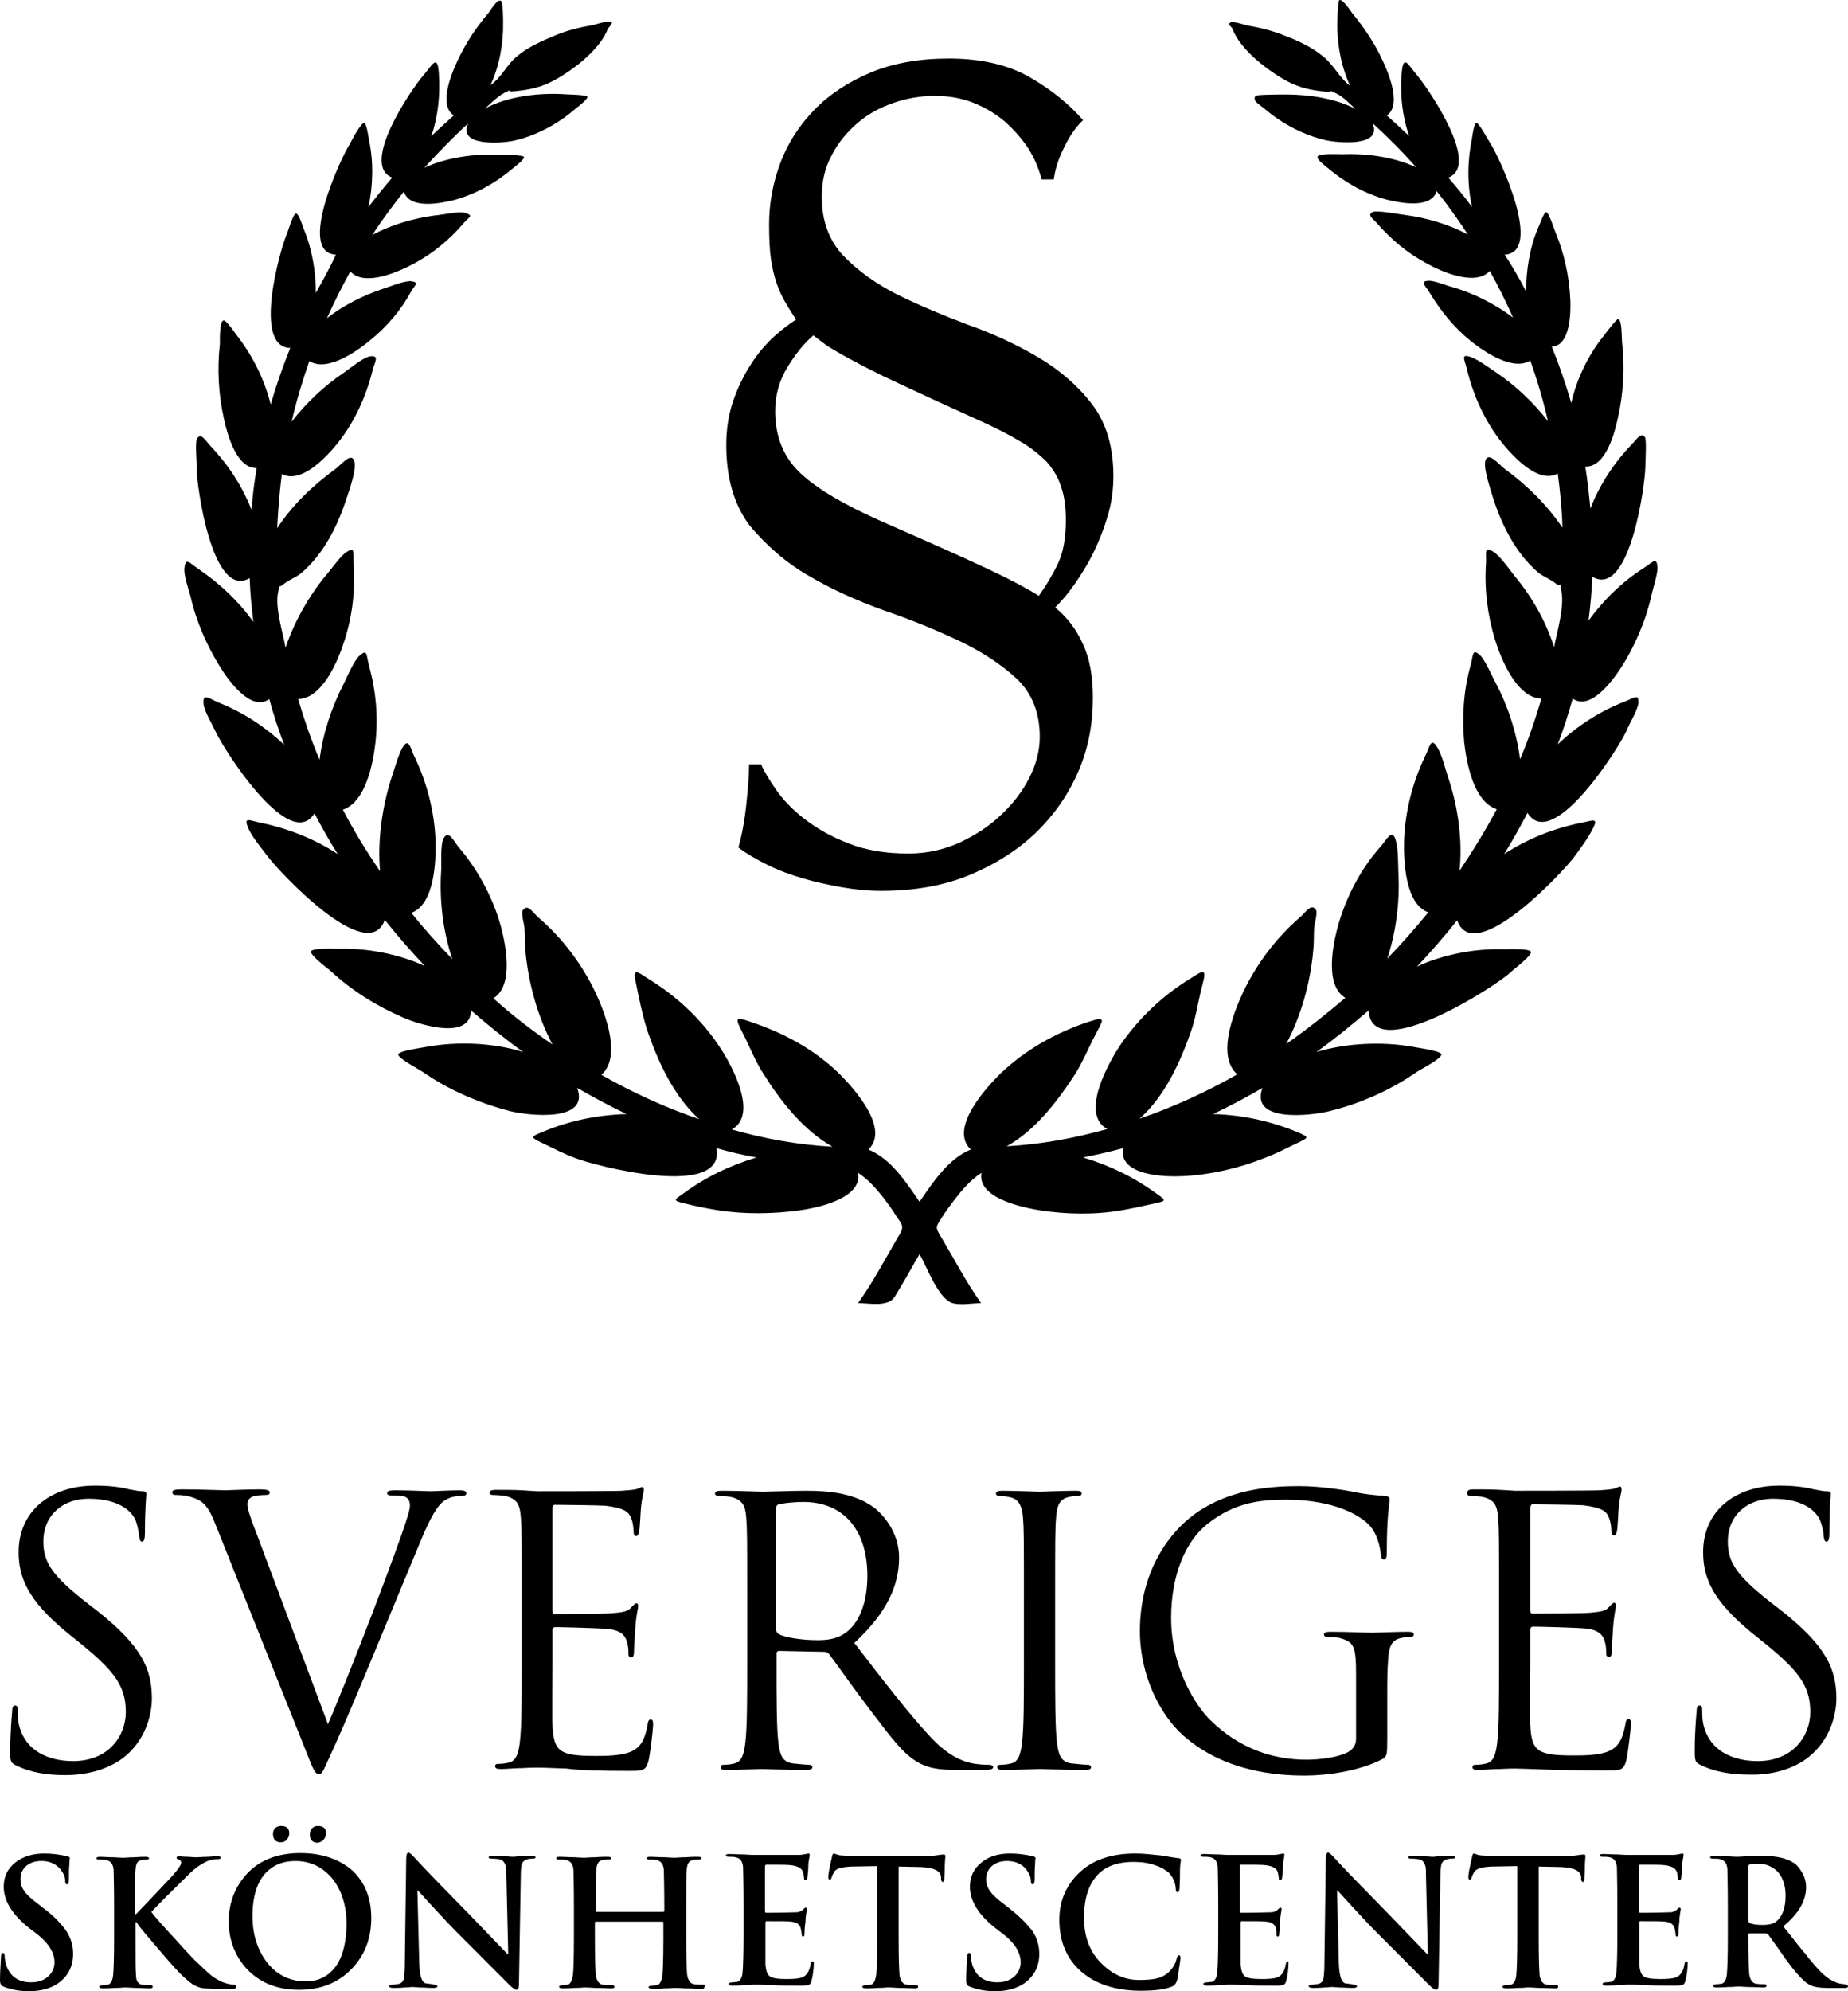 <svg width="65" height="70" viewBox="0 0 65 70" fill="none" xmlns="http://www.w3.org/2000/svg">
<path d="M28.445 20.241C29.248 20.717 30.133 21.111 31.083 21.456C32.05 21.784 32.918 22.145 33.721 22.522C34.524 22.9 35.196 23.343 35.753 23.852C36.294 24.36 36.572 25.05 36.572 25.903C36.572 26.395 36.441 26.888 36.195 27.364C35.95 27.84 35.622 28.266 35.196 28.66C34.786 29.054 34.295 29.366 33.737 29.628C33.18 29.875 32.591 30.006 31.952 30.006C31.149 30.006 30.444 29.891 29.838 29.645C29.232 29.415 28.724 29.12 28.298 28.791C27.872 28.463 27.527 28.102 27.282 27.741C27.036 27.38 26.856 27.085 26.774 26.871H26.348C26.348 27.2 26.315 27.675 26.25 28.283C26.184 28.89 26.086 29.399 25.971 29.793C26.25 30.006 26.594 30.203 26.987 30.4C27.38 30.597 27.79 30.744 28.232 30.876C28.674 31.007 29.133 31.105 29.592 31.188C30.067 31.27 30.526 31.319 30.985 31.319C32.197 31.319 33.262 31.122 34.18 30.728C35.097 30.334 35.884 29.825 36.523 29.185C37.162 28.545 37.637 27.823 37.965 27.035C38.293 26.248 38.44 25.411 38.44 24.524C38.44 23.77 38.325 23.13 38.08 22.621C37.85 22.112 37.523 21.685 37.113 21.357C37.326 21.144 37.555 20.881 37.785 20.553C38.014 20.225 38.243 19.864 38.44 19.47C38.637 19.06 38.817 18.633 38.948 18.173C39.096 17.714 39.161 17.238 39.161 16.729C39.161 15.679 38.899 14.842 38.391 14.185C37.883 13.529 37.244 12.988 36.49 12.544C35.736 12.101 34.917 11.724 34.032 11.412C33.164 11.084 32.345 10.739 31.575 10.362C30.821 9.984 30.182 9.525 29.674 9C29.166 8.474 28.904 7.769 28.904 6.915C28.904 6.374 29.019 5.881 29.264 5.438C29.494 4.995 29.805 4.634 30.166 4.322C30.526 4.011 30.952 3.781 31.427 3.617C31.902 3.453 32.378 3.371 32.886 3.371C33.377 3.371 33.836 3.453 34.245 3.617C34.655 3.781 35.032 4.011 35.343 4.273C35.655 4.552 35.933 4.864 36.163 5.209C36.392 5.57 36.539 5.931 36.638 6.308H37.064C37.113 5.947 37.228 5.57 37.441 5.159C37.637 4.749 37.867 4.437 38.096 4.224C37.621 3.682 37.015 3.174 36.245 2.73C35.491 2.287 34.524 2.058 33.377 2.058C32.328 2.058 31.411 2.222 30.624 2.55C29.838 2.878 29.166 3.321 28.642 3.863C28.117 4.404 27.708 5.028 27.446 5.734C27.183 6.439 27.052 7.145 27.052 7.884C27.052 8.376 27.069 8.786 27.118 9.114C27.167 9.443 27.233 9.705 27.314 9.951C27.396 10.181 27.495 10.411 27.61 10.608C27.724 10.805 27.855 11.018 28.003 11.232C27.773 11.379 27.511 11.576 27.216 11.839C26.938 12.101 26.659 12.413 26.413 12.807C26.168 13.184 25.955 13.611 25.791 14.087C25.627 14.563 25.545 15.088 25.545 15.646C25.545 16.811 25.823 17.747 26.364 18.469C26.954 19.174 27.642 19.782 28.445 20.241ZM27.708 12.889C28.003 12.413 28.298 12.052 28.609 11.79C28.756 11.904 28.904 12.019 29.084 12.15C29.264 12.265 29.543 12.43 29.936 12.643C30.329 12.856 30.87 13.135 31.575 13.463C32.279 13.792 33.197 14.218 34.36 14.743C34.95 15.006 35.442 15.252 35.851 15.498C36.261 15.728 36.572 15.991 36.818 16.237C37.047 16.5 37.228 16.795 37.326 17.123C37.441 17.451 37.49 17.845 37.49 18.288C37.49 18.928 37.392 19.453 37.195 19.847C36.998 20.258 36.769 20.619 36.539 20.947C36.179 20.717 35.605 20.405 34.803 20.028C34 19.65 32.754 19.092 31.067 18.354C29.723 17.763 28.74 17.189 28.15 16.631C27.56 16.073 27.265 15.351 27.265 14.448C27.265 13.89 27.413 13.365 27.708 12.889Z" fill="black"/>
<path d="M1.524 67.078L1.36 66.947C1.114 66.766 0.934 66.602 0.852 66.471C0.754 66.34 0.721 66.209 0.721 66.061C0.721 65.88 0.786 65.716 0.918 65.601C1.049 65.486 1.229 65.421 1.458 65.421C1.737 65.421 1.966 65.519 2.13 65.716C2.228 65.847 2.294 65.979 2.294 66.126C2.294 66.209 2.31 66.241 2.359 66.241C2.409 66.241 2.425 66.176 2.425 66.061C2.425 65.864 2.425 65.7 2.441 65.536C2.441 65.388 2.458 65.306 2.458 65.322C2.458 65.29 2.425 65.273 2.376 65.257C2.097 65.191 1.819 65.158 1.557 65.158C1.131 65.158 0.786 65.273 0.524 65.486C0.262 65.7 0.131 65.979 0.131 66.323C0.131 66.816 0.426 67.308 1.032 67.784L1.311 67.997C1.704 68.309 1.917 68.637 1.917 68.982C1.917 69.162 1.852 69.327 1.72 69.458C1.573 69.606 1.36 69.688 1.098 69.688C0.639 69.688 0.344 69.474 0.213 69.064C0.18 68.949 0.164 68.834 0.164 68.752C0.164 68.687 0.147 68.654 0.098 68.654C0.066 68.654 0.033 68.703 0.033 68.818C0.016 69.13 0 69.409 0 69.622C0 69.721 0.033 69.803 0.115 69.835C0.36 69.934 0.655 69.999 1.016 69.999C1.409 69.999 1.737 69.918 1.999 69.753C2.376 69.507 2.572 69.146 2.572 68.687C2.572 68.391 2.491 68.129 2.343 67.899C2.146 67.62 1.901 67.357 1.524 67.078Z" fill="black"/>
<path d="M8.224 69.771C8.126 69.771 7.995 69.738 7.847 69.689C7.7 69.623 7.536 69.541 7.389 69.41C7.307 69.344 7.176 69.213 6.979 69.032C6.848 68.918 6.569 68.622 6.143 68.146C5.701 67.67 5.422 67.358 5.324 67.211C5.603 66.915 6.045 66.472 6.651 65.881C6.881 65.652 7.11 65.504 7.307 65.422C7.421 65.373 7.536 65.356 7.667 65.356C7.733 65.356 7.765 65.34 7.765 65.307C7.765 65.274 7.733 65.258 7.667 65.258C7.602 65.258 7.487 65.258 7.307 65.274C7.126 65.274 7.012 65.291 6.946 65.291C6.897 65.291 6.782 65.291 6.619 65.274C6.455 65.274 6.356 65.258 6.307 65.258C6.242 65.258 6.209 65.274 6.209 65.307C6.209 65.34 6.242 65.356 6.291 65.373C6.34 65.389 6.373 65.422 6.373 65.488C6.373 65.553 6.274 65.701 6.061 65.947C5.57 66.472 5.144 66.915 4.783 67.293H4.751V67.03C4.751 66.292 4.751 65.865 4.767 65.717C4.783 65.57 4.8 65.488 4.865 65.438C4.914 65.389 5.029 65.373 5.16 65.373C5.209 65.373 5.242 65.356 5.242 65.323C5.242 65.291 5.193 65.274 5.111 65.274C5.046 65.274 4.914 65.274 4.718 65.291C4.538 65.291 4.407 65.307 4.374 65.307C4.341 65.307 4.226 65.307 4.013 65.291C3.8 65.291 3.636 65.274 3.522 65.274C3.44 65.274 3.391 65.291 3.391 65.323C3.391 65.356 3.423 65.373 3.489 65.373C3.587 65.373 3.669 65.373 3.735 65.389C3.899 65.422 3.98 65.537 3.997 65.734C3.997 65.865 4.013 66.308 4.013 67.03V68.113C4.013 68.819 3.997 69.262 3.98 69.426C3.964 69.623 3.899 69.738 3.8 69.771C3.735 69.771 3.686 69.787 3.62 69.787C3.538 69.787 3.489 69.82 3.489 69.837C3.489 69.869 3.522 69.902 3.604 69.902C3.686 69.902 3.833 69.902 4.03 69.886C4.226 69.886 4.341 69.869 4.374 69.869C4.407 69.869 4.538 69.869 4.751 69.886C4.964 69.886 5.127 69.902 5.259 69.902C5.34 69.902 5.373 69.886 5.373 69.837C5.373 69.804 5.34 69.787 5.291 69.787C5.193 69.787 5.095 69.787 4.996 69.771C4.865 69.754 4.783 69.64 4.783 69.443C4.767 69.262 4.767 68.835 4.767 68.13V67.572H4.8L4.865 67.67C4.947 67.785 5.193 68.081 5.619 68.573C6.061 69.098 6.356 69.41 6.471 69.508C6.619 69.64 6.733 69.738 6.832 69.787C6.946 69.853 7.077 69.902 7.241 69.902C7.323 69.902 7.471 69.919 7.667 69.919H8.159C8.257 69.919 8.306 69.902 8.306 69.853C8.306 69.787 8.273 69.771 8.224 69.771Z" fill="black"/>
<path d="M10.093 64.666C10.142 64.601 10.175 64.535 10.175 64.453C10.175 64.272 10.077 64.19 9.88 64.19C9.798 64.19 9.716 64.223 9.667 64.272C9.618 64.338 9.602 64.404 9.602 64.469C9.602 64.666 9.7 64.765 9.88 64.765C9.962 64.765 10.044 64.732 10.093 64.666Z" fill="black"/>
<path d="M11.388 64.666C11.437 64.601 11.47 64.535 11.47 64.453C11.47 64.272 11.372 64.19 11.175 64.19C11.093 64.19 11.011 64.223 10.962 64.289C10.913 64.355 10.896 64.42 10.896 64.486C10.896 64.683 10.995 64.781 11.175 64.781C11.257 64.765 11.339 64.732 11.388 64.666Z" fill="black"/>
<path d="M10.568 65.143C9.733 65.143 9.077 65.405 8.618 65.947C8.242 66.39 8.045 66.931 8.045 67.539C8.045 68.162 8.242 68.704 8.618 69.147C9.077 69.672 9.7 69.951 10.519 69.951C11.289 69.951 11.896 69.705 12.371 69.213C12.829 68.737 13.059 68.146 13.059 67.424C13.059 66.718 12.829 66.16 12.387 65.75C11.928 65.356 11.322 65.143 10.568 65.143ZM11.633 69.327C11.404 69.541 11.109 69.656 10.765 69.656C10.191 69.656 9.733 69.426 9.389 68.983C9.061 68.556 8.881 68.014 8.881 67.358C8.881 66.669 9.044 66.144 9.372 65.815C9.634 65.553 9.962 65.422 10.388 65.422C10.896 65.422 11.322 65.618 11.666 66.012C12.01 66.423 12.19 66.981 12.19 67.653C12.174 68.441 11.994 68.999 11.633 69.327Z" fill="black"/>
<path d="M18.695 65.241C18.581 65.241 18.45 65.241 18.302 65.257C18.171 65.257 18.089 65.274 18.089 65.274C18.056 65.274 17.958 65.274 17.794 65.257C17.631 65.257 17.483 65.241 17.352 65.241C17.254 65.241 17.188 65.257 17.188 65.29C17.188 65.323 17.221 65.339 17.286 65.339C17.434 65.339 17.549 65.356 17.614 65.372C17.696 65.405 17.762 65.487 17.794 65.618C17.811 65.668 17.811 65.782 17.811 65.93L17.876 68.687H17.843C17.368 68.195 16.91 67.719 16.5 67.292C15.566 66.34 14.927 65.684 14.599 65.323C14.485 65.192 14.403 65.126 14.37 65.126C14.321 65.126 14.288 65.192 14.288 65.339L14.239 68.983C14.239 69.262 14.222 69.459 14.206 69.541C14.19 69.656 14.124 69.705 14.059 69.737C13.993 69.754 13.911 69.754 13.845 69.77C13.747 69.77 13.682 69.803 13.682 69.82C13.682 69.852 13.731 69.885 13.813 69.885C13.944 69.885 14.075 69.885 14.239 69.869C14.403 69.869 14.468 69.852 14.468 69.852C14.485 69.852 14.583 69.852 14.747 69.869C14.911 69.869 15.074 69.885 15.238 69.885C15.337 69.885 15.386 69.869 15.386 69.82C15.386 69.803 15.32 69.77 15.206 69.754C15.058 69.737 14.976 69.721 14.96 69.721C14.829 69.672 14.763 69.442 14.747 69.032L14.681 66.455H14.697C14.861 66.636 15.042 66.833 15.222 67.03C15.566 67.407 15.877 67.735 16.156 68.014C16.975 68.835 17.565 69.426 17.958 69.82C18.056 69.902 18.122 69.951 18.171 69.951C18.22 69.951 18.253 69.885 18.253 69.754L18.319 65.881C18.319 65.733 18.335 65.618 18.351 65.536C18.401 65.405 18.515 65.339 18.728 65.339C18.794 65.339 18.843 65.323 18.843 65.29C18.827 65.257 18.777 65.241 18.695 65.241Z" fill="black"/>
<path d="M24.726 69.77C24.644 69.77 24.529 69.77 24.415 69.754C24.283 69.737 24.201 69.622 24.169 69.425C24.152 69.245 24.136 68.802 24.136 68.113V67.029C24.136 66.291 24.136 65.864 24.152 65.733C24.169 65.52 24.234 65.405 24.382 65.388C24.447 65.372 24.513 65.372 24.562 65.372C24.628 65.372 24.677 65.356 24.677 65.323C24.677 65.29 24.628 65.273 24.546 65.273C24.464 65.273 24.316 65.273 24.12 65.29C23.923 65.29 23.808 65.306 23.759 65.306C23.726 65.306 23.595 65.306 23.382 65.29C23.169 65.29 23.005 65.273 22.874 65.273C22.792 65.273 22.743 65.29 22.743 65.323C22.743 65.356 22.776 65.372 22.841 65.372C22.94 65.372 23.022 65.372 23.087 65.388C23.251 65.421 23.333 65.536 23.349 65.733C23.349 65.864 23.366 66.307 23.366 67.029V67.161C23.366 67.194 23.349 67.21 23.333 67.21H20.99C20.974 67.21 20.957 67.194 20.957 67.161V67.029C20.957 66.291 20.957 65.864 20.974 65.733C20.99 65.52 21.055 65.405 21.203 65.388C21.268 65.372 21.334 65.372 21.383 65.372C21.449 65.372 21.498 65.356 21.498 65.323C21.498 65.29 21.449 65.273 21.367 65.273C21.285 65.273 21.137 65.273 20.941 65.29C20.744 65.29 20.63 65.306 20.58 65.306C20.548 65.306 20.416 65.306 20.203 65.29C19.991 65.29 19.827 65.273 19.695 65.273C19.614 65.273 19.564 65.29 19.564 65.323C19.564 65.356 19.597 65.372 19.663 65.372C19.761 65.372 19.843 65.372 19.909 65.388C20.072 65.421 20.154 65.536 20.171 65.733C20.171 65.864 20.187 66.307 20.187 67.029V68.113C20.187 68.818 20.171 69.261 20.154 69.425C20.122 69.622 20.072 69.737 19.974 69.77C19.909 69.77 19.859 69.787 19.794 69.787C19.712 69.787 19.663 69.819 19.663 69.836C19.663 69.869 19.695 69.901 19.777 69.901C19.859 69.901 20.007 69.901 20.203 69.885C20.4 69.885 20.515 69.869 20.548 69.869C20.58 69.869 20.711 69.869 20.941 69.885C21.17 69.885 21.35 69.901 21.498 69.901C21.58 69.901 21.613 69.885 21.613 69.836C21.613 69.803 21.58 69.787 21.514 69.787C21.432 69.787 21.318 69.787 21.203 69.77C21.072 69.754 20.99 69.639 20.957 69.442C20.941 69.261 20.924 68.818 20.924 68.129V67.587C20.924 67.571 20.941 67.555 20.957 67.555H23.3C23.333 67.555 23.333 67.571 23.333 67.587V68.129C23.333 68.835 23.317 69.278 23.3 69.442C23.267 69.639 23.218 69.754 23.12 69.787C23.055 69.787 23.005 69.803 22.94 69.803C22.858 69.803 22.809 69.836 22.809 69.852C22.809 69.885 22.858 69.918 22.94 69.918C23.022 69.918 23.169 69.918 23.366 69.901C23.562 69.901 23.677 69.885 23.71 69.885C23.743 69.885 23.874 69.885 24.103 69.901C24.333 69.901 24.513 69.918 24.66 69.918C24.742 69.918 24.775 69.901 24.775 69.852C24.824 69.787 24.791 69.77 24.726 69.77Z" fill="black"/>
<path d="M28.577 68.949C28.544 68.949 28.528 68.982 28.511 69.048C28.479 69.277 28.38 69.442 28.233 69.507C28.118 69.556 27.938 69.573 27.659 69.573C27.348 69.573 27.151 69.54 27.07 69.474C26.988 69.409 26.938 69.277 26.922 69.048V67.603C26.922 67.554 26.938 67.538 26.955 67.538C27.43 67.538 27.709 67.538 27.823 67.554C28.02 67.571 28.135 67.653 28.167 67.8C28.184 67.899 28.2 67.965 28.2 68.014C28.2 68.063 28.216 68.079 28.249 68.079C28.282 68.079 28.298 68.047 28.298 67.965C28.298 67.932 28.298 67.784 28.331 67.554C28.331 67.439 28.348 67.325 28.364 67.226C28.38 67.144 28.38 67.111 28.38 67.111C28.38 67.078 28.364 67.062 28.331 67.062C28.315 67.062 28.282 67.095 28.233 67.144C28.2 67.177 28.151 67.193 28.102 67.21C28.069 67.226 28.003 67.226 27.938 67.226C27.84 67.226 27.512 67.242 26.955 67.242C26.922 67.242 26.906 67.226 26.906 67.177V65.618C26.906 65.585 26.922 65.552 26.955 65.552C27.397 65.552 27.692 65.552 27.823 65.569C28.053 65.601 28.184 65.667 28.233 65.782C28.249 65.815 28.249 65.847 28.266 65.897C28.266 65.946 28.282 65.979 28.282 66.028C28.282 66.077 28.298 66.094 28.331 66.094C28.364 66.094 28.38 66.077 28.397 66.028C28.413 65.864 28.43 65.733 28.43 65.618C28.43 65.503 28.446 65.404 28.462 65.322C28.479 65.257 28.479 65.224 28.479 65.207C28.479 65.175 28.462 65.158 28.446 65.158C28.446 65.158 28.413 65.158 28.348 65.175C28.282 65.191 28.184 65.207 28.085 65.207C28.036 65.207 27.528 65.207 26.545 65.207C26.496 65.207 26.365 65.207 26.168 65.191C25.955 65.191 25.791 65.175 25.66 65.175C25.578 65.175 25.529 65.191 25.529 65.224C25.529 65.257 25.562 65.273 25.628 65.273C25.726 65.273 25.808 65.273 25.873 65.29C26.037 65.322 26.119 65.437 26.136 65.634C26.136 65.765 26.152 66.209 26.152 66.931V68.014C26.152 68.719 26.136 69.162 26.119 69.327C26.103 69.524 26.037 69.638 25.939 69.671C25.873 69.671 25.824 69.688 25.759 69.688C25.677 69.688 25.628 69.721 25.628 69.737C25.628 69.77 25.66 69.803 25.742 69.803C25.824 69.803 25.972 69.803 26.168 69.786C26.365 69.786 26.48 69.77 26.512 69.77C26.578 69.77 26.791 69.77 27.151 69.786C27.495 69.803 27.856 69.803 28.216 69.803C28.348 69.803 28.43 69.786 28.462 69.77C28.495 69.753 28.528 69.704 28.544 69.638C28.593 69.442 28.626 69.212 28.626 68.949C28.626 68.982 28.61 68.949 28.577 68.949Z" fill="black"/>
<path d="M33.213 65.191C33.147 65.191 33.049 65.207 32.918 65.224C32.787 65.24 32.688 65.257 32.623 65.257H30.198C30.018 65.257 29.805 65.24 29.592 65.224C29.542 65.224 29.477 65.207 29.428 65.191C29.379 65.175 29.346 65.158 29.329 65.158C29.297 65.158 29.28 65.191 29.264 65.273C29.182 65.634 29.133 65.864 29.133 65.979C29.133 66.044 29.149 66.077 29.182 66.077C29.215 66.077 29.231 66.061 29.247 66.012C29.264 65.946 29.297 65.88 29.346 65.798C29.411 65.683 29.624 65.634 29.936 65.618L30.853 65.601V68.112C30.853 68.802 30.837 69.245 30.82 69.425C30.788 69.622 30.739 69.737 30.64 69.77C30.575 69.77 30.526 69.786 30.46 69.786C30.378 69.786 30.329 69.819 30.329 69.835C30.329 69.868 30.362 69.901 30.444 69.901C30.526 69.901 30.673 69.901 30.87 69.885C31.066 69.885 31.181 69.868 31.214 69.868C31.247 69.868 31.378 69.868 31.607 69.885C31.836 69.885 32.017 69.901 32.181 69.901C32.262 69.901 32.295 69.885 32.295 69.835C32.295 69.803 32.262 69.786 32.197 69.786C32.115 69.786 32 69.786 31.886 69.77C31.755 69.753 31.672 69.638 31.64 69.442C31.623 69.261 31.607 68.818 31.607 68.129V65.618L32.377 65.634C32.836 65.65 33.082 65.765 33.098 65.979V66.044C33.098 66.126 33.131 66.159 33.164 66.159C33.196 66.159 33.213 66.126 33.213 66.061C33.213 65.995 33.229 65.88 33.229 65.683C33.229 65.503 33.245 65.388 33.245 65.339C33.262 65.24 33.245 65.191 33.213 65.191Z" fill="black"/>
<path d="M35.49 67.078L35.326 66.947C35.08 66.766 34.9 66.602 34.818 66.471C34.72 66.34 34.687 66.209 34.687 66.061C34.687 65.88 34.752 65.716 34.884 65.601C35.015 65.486 35.195 65.421 35.424 65.421C35.703 65.421 35.932 65.519 36.096 65.716C36.194 65.847 36.26 65.979 36.26 66.126C36.26 66.209 36.276 66.241 36.325 66.241C36.375 66.241 36.391 66.176 36.391 66.061C36.391 65.864 36.391 65.7 36.407 65.536C36.407 65.388 36.424 65.306 36.424 65.322C36.424 65.29 36.391 65.273 36.342 65.257C36.063 65.191 35.785 65.158 35.523 65.158C35.097 65.158 34.752 65.273 34.507 65.486C34.245 65.7 34.114 65.979 34.114 66.323C34.114 66.816 34.408 67.308 35.015 67.784L35.293 67.997C35.687 68.309 35.9 68.637 35.9 68.982C35.9 69.162 35.834 69.327 35.703 69.458C35.555 69.606 35.342 69.688 35.08 69.688C34.621 69.688 34.327 69.474 34.195 69.064C34.163 68.949 34.146 68.834 34.146 68.752C34.146 68.687 34.13 68.654 34.081 68.654C34.048 68.654 34.015 68.703 34.015 68.818C33.999 69.13 33.982 69.409 33.982 69.622C33.982 69.721 34.015 69.803 34.097 69.835C34.343 69.934 34.638 69.999 34.998 69.999C35.392 69.999 35.719 69.918 35.981 69.753C36.358 69.507 36.555 69.146 36.555 68.687C36.555 68.391 36.473 68.129 36.325 67.899C36.112 67.62 35.85 67.357 35.49 67.078Z" fill="black"/>
<path d="M39.865 65.454C40.144 65.454 40.389 65.486 40.619 65.569C40.832 65.634 40.996 65.733 41.11 65.831C41.258 65.995 41.34 66.176 41.356 66.389C41.356 66.471 41.373 66.52 41.422 66.52C41.454 66.52 41.487 66.471 41.487 66.373C41.504 66.11 41.504 65.897 41.504 65.716C41.504 65.634 41.52 65.552 41.52 65.486C41.536 65.437 41.536 65.388 41.536 65.388C41.536 65.339 41.504 65.322 41.438 65.322C41.176 65.29 40.963 65.24 40.815 65.224C40.504 65.191 40.209 65.158 39.931 65.158C39.111 65.158 38.456 65.371 37.981 65.815C37.505 66.258 37.26 66.816 37.26 67.489C37.26 68.26 37.522 68.867 38.03 69.31C38.538 69.753 39.242 69.983 40.127 69.983C40.635 69.983 40.996 69.934 41.225 69.835C41.307 69.803 41.356 69.737 41.389 69.655C41.422 69.573 41.438 69.409 41.471 69.195C41.504 68.998 41.52 68.883 41.52 68.834C41.52 68.769 41.504 68.736 41.471 68.736C41.438 68.736 41.405 68.769 41.389 68.851C41.356 68.998 41.291 69.13 41.176 69.261C41.045 69.409 40.881 69.507 40.668 69.556C40.52 69.589 40.324 69.606 40.062 69.606C39.587 69.606 39.16 69.425 38.784 69.064C38.341 68.654 38.128 68.096 38.128 67.423C38.128 66.701 38.308 66.176 38.685 65.831C38.98 65.569 39.373 65.454 39.865 65.454Z" fill="black"/>
<path d="M45.291 68.949C45.258 68.949 45.242 68.982 45.225 69.048C45.192 69.277 45.094 69.442 44.947 69.507C44.832 69.556 44.652 69.573 44.373 69.573C44.062 69.573 43.865 69.54 43.783 69.474C43.701 69.409 43.652 69.277 43.636 69.048V67.603C43.636 67.554 43.652 67.538 43.669 67.538C44.144 67.538 44.422 67.538 44.537 67.554C44.733 67.571 44.848 67.653 44.881 67.8C44.897 67.899 44.897 67.965 44.897 68.014C44.897 68.063 44.914 68.079 44.947 68.079C44.979 68.079 44.996 68.047 44.996 67.965C44.996 67.932 45.012 67.784 45.028 67.554C45.028 67.439 45.045 67.325 45.061 67.226C45.078 67.144 45.078 67.111 45.078 67.111C45.078 67.078 45.061 67.062 45.028 67.062C45.012 67.062 44.979 67.095 44.93 67.144C44.897 67.177 44.848 67.193 44.799 67.21C44.766 67.226 44.701 67.226 44.635 67.226C44.537 67.226 44.209 67.242 43.652 67.242C43.619 67.242 43.603 67.226 43.603 67.177V65.618C43.603 65.585 43.619 65.552 43.652 65.552C44.094 65.552 44.389 65.552 44.52 65.569C44.75 65.601 44.881 65.667 44.93 65.782C44.947 65.815 44.947 65.847 44.963 65.897C44.963 65.946 44.979 65.979 44.979 66.028C44.979 66.077 44.996 66.094 45.028 66.094C45.061 66.094 45.078 66.077 45.094 66.028C45.11 65.864 45.127 65.733 45.127 65.618C45.127 65.503 45.143 65.404 45.16 65.322C45.176 65.257 45.176 65.224 45.176 65.207C45.176 65.175 45.16 65.158 45.143 65.158C45.143 65.158 45.11 65.158 45.045 65.175C44.979 65.191 44.881 65.207 44.783 65.207C44.733 65.207 44.226 65.207 43.242 65.207C43.193 65.207 43.062 65.207 42.866 65.191C42.653 65.191 42.489 65.175 42.358 65.175C42.276 65.175 42.227 65.191 42.227 65.224C42.227 65.257 42.259 65.273 42.325 65.273C42.423 65.273 42.505 65.273 42.571 65.29C42.734 65.322 42.816 65.437 42.833 65.634C42.833 65.765 42.849 66.209 42.849 66.931V68.014C42.849 68.719 42.833 69.162 42.816 69.327C42.8 69.524 42.734 69.638 42.636 69.671C42.571 69.671 42.522 69.688 42.456 69.688C42.374 69.688 42.325 69.721 42.325 69.737C42.325 69.77 42.358 69.803 42.44 69.803C42.522 69.803 42.669 69.803 42.866 69.786C43.062 69.786 43.177 69.77 43.21 69.77C43.275 69.77 43.488 69.77 43.849 69.786C44.193 69.803 44.553 69.803 44.914 69.803C45.045 69.803 45.127 69.786 45.16 69.77C45.192 69.753 45.225 69.704 45.241 69.638C45.291 69.442 45.323 69.212 45.323 68.949C45.34 68.982 45.323 68.949 45.291 68.949Z" fill="black"/>
<path d="M51.041 65.241C50.926 65.241 50.795 65.241 50.648 65.257C50.517 65.257 50.435 65.274 50.435 65.274C50.402 65.274 50.304 65.274 50.14 65.257C49.976 65.257 49.829 65.241 49.698 65.241C49.599 65.241 49.534 65.257 49.534 65.29C49.534 65.323 49.567 65.339 49.632 65.339C49.78 65.339 49.894 65.356 49.96 65.372C50.042 65.405 50.107 65.487 50.14 65.618C50.156 65.668 50.156 65.782 50.156 65.93L50.222 68.687H50.189C49.714 68.195 49.255 67.719 48.846 67.292C47.912 66.34 47.273 65.684 46.945 65.323C46.83 65.192 46.748 65.126 46.715 65.126C46.666 65.126 46.634 65.192 46.634 65.339L46.584 68.983C46.584 69.262 46.568 69.459 46.552 69.541C46.535 69.656 46.47 69.705 46.404 69.737C46.339 69.754 46.257 69.754 46.191 69.77C46.093 69.77 46.027 69.803 46.027 69.82C46.027 69.852 46.077 69.885 46.158 69.885C46.289 69.885 46.421 69.885 46.584 69.869C46.748 69.869 46.814 69.852 46.814 69.852C46.83 69.852 46.928 69.852 47.092 69.869C47.256 69.869 47.42 69.885 47.584 69.885C47.682 69.885 47.731 69.869 47.731 69.82C47.731 69.803 47.666 69.77 47.551 69.754C47.404 69.737 47.322 69.721 47.305 69.721C47.174 69.672 47.109 69.442 47.092 69.032L47.027 66.455H47.043C47.207 66.636 47.387 66.833 47.568 67.03C47.912 67.407 48.223 67.735 48.502 68.014C49.321 68.835 49.911 69.426 50.304 69.82C50.402 69.902 50.468 69.951 50.517 69.951C50.566 69.951 50.599 69.885 50.599 69.754L50.664 65.881C50.664 65.733 50.681 65.618 50.697 65.536C50.746 65.405 50.861 65.339 51.074 65.339C51.139 65.339 51.189 65.323 51.189 65.29C51.172 65.257 51.123 65.241 51.041 65.241Z" fill="black"/>
<path d="M55.726 65.191C55.661 65.191 55.563 65.207 55.431 65.224C55.3 65.24 55.202 65.257 55.136 65.257H52.712C52.531 65.257 52.318 65.24 52.105 65.224C52.04 65.224 51.991 65.207 51.941 65.191C51.892 65.175 51.859 65.158 51.843 65.158C51.81 65.158 51.794 65.191 51.778 65.273C51.696 65.634 51.647 65.864 51.647 65.979C51.647 66.044 51.663 66.077 51.696 66.077C51.728 66.077 51.745 66.061 51.761 66.012C51.778 65.946 51.81 65.88 51.859 65.798C51.941 65.683 52.138 65.634 52.449 65.618L53.367 65.601V68.112C53.367 68.802 53.351 69.245 53.334 69.425C53.318 69.622 53.252 69.737 53.154 69.77C53.088 69.77 53.039 69.786 52.974 69.786C52.892 69.786 52.843 69.819 52.843 69.835C52.843 69.868 52.875 69.901 52.957 69.901C53.039 69.901 53.187 69.901 53.383 69.885C53.58 69.885 53.695 69.868 53.727 69.868C53.76 69.868 53.891 69.868 54.121 69.885C54.35 69.885 54.53 69.901 54.694 69.901C54.776 69.901 54.809 69.885 54.809 69.835C54.809 69.803 54.776 69.786 54.711 69.786C54.629 69.786 54.514 69.786 54.399 69.77C54.268 69.753 54.186 69.638 54.153 69.442C54.137 69.261 54.121 68.818 54.121 68.129V65.618L54.891 65.634C55.35 65.65 55.595 65.765 55.612 65.979V66.044C55.612 66.126 55.645 66.159 55.677 66.159C55.71 66.159 55.726 66.126 55.726 66.061C55.726 65.995 55.743 65.88 55.743 65.683C55.743 65.503 55.759 65.388 55.759 65.339C55.776 65.24 55.759 65.191 55.726 65.191Z" fill="black"/>
<path d="M59.313 68.949C59.281 68.949 59.264 68.982 59.248 69.048C59.215 69.277 59.117 69.442 58.969 69.507C58.855 69.556 58.674 69.573 58.396 69.573C58.084 69.573 57.888 69.54 57.806 69.474C57.724 69.409 57.675 69.277 57.658 69.048V67.603C57.658 67.554 57.675 67.538 57.691 67.538C58.166 67.538 58.445 67.538 58.56 67.554C58.756 67.571 58.871 67.653 58.904 67.8C58.92 67.899 58.936 67.965 58.936 68.014C58.936 68.063 58.953 68.079 58.986 68.079C59.018 68.079 59.035 68.047 59.035 67.965C59.035 67.932 59.035 67.784 59.068 67.554C59.068 67.439 59.084 67.325 59.1 67.226C59.117 67.144 59.117 67.111 59.117 67.111C59.117 67.078 59.1 67.062 59.068 67.062C59.051 67.062 59.018 67.095 58.969 67.144C58.936 67.177 58.887 67.193 58.838 67.21C58.805 67.226 58.74 67.226 58.674 67.226C58.576 67.226 58.248 67.242 57.691 67.242C57.658 67.242 57.642 67.226 57.642 67.177V65.618C57.642 65.585 57.658 65.552 57.691 65.552C58.133 65.552 58.428 65.552 58.56 65.569C58.789 65.601 58.92 65.667 58.969 65.782C58.986 65.815 58.986 65.847 59.002 65.897C59.002 65.946 59.018 65.979 59.018 66.028C59.018 66.077 59.035 66.094 59.068 66.094C59.1 66.094 59.117 66.077 59.133 66.028C59.149 65.864 59.166 65.733 59.166 65.618C59.166 65.503 59.182 65.404 59.199 65.322C59.215 65.257 59.215 65.224 59.215 65.207C59.215 65.175 59.199 65.158 59.182 65.158C59.182 65.158 59.149 65.158 59.084 65.175C59.018 65.191 58.92 65.207 58.822 65.207C58.773 65.207 58.265 65.207 57.282 65.207C57.232 65.207 57.101 65.207 56.905 65.191C56.692 65.191 56.528 65.175 56.397 65.175C56.315 65.175 56.266 65.191 56.266 65.224C56.266 65.257 56.298 65.273 56.364 65.273C56.462 65.273 56.544 65.273 56.61 65.29C56.774 65.322 56.855 65.437 56.872 65.634C56.872 65.765 56.888 66.209 56.888 66.931V68.014C56.888 68.719 56.872 69.162 56.855 69.327C56.839 69.524 56.774 69.638 56.675 69.671C56.61 69.671 56.561 69.688 56.495 69.688C56.413 69.688 56.364 69.721 56.364 69.737C56.364 69.77 56.397 69.803 56.479 69.803C56.561 69.803 56.708 69.803 56.905 69.786C57.101 69.786 57.216 69.77 57.249 69.77C57.331 69.77 57.527 69.77 57.888 69.786C58.232 69.803 58.592 69.803 58.953 69.803C59.084 69.803 59.166 69.786 59.199 69.77C59.231 69.753 59.264 69.704 59.281 69.638C59.33 69.442 59.362 69.212 59.362 68.949C59.362 68.982 59.346 68.949 59.313 68.949Z" fill="black"/>
<path d="M64.886 69.754C64.837 69.754 64.787 69.738 64.738 69.738C64.509 69.689 64.279 69.557 64.05 69.328C63.886 69.163 63.69 68.934 63.46 68.638C63.411 68.589 63.165 68.277 62.723 67.719C63.264 67.276 63.526 66.817 63.526 66.341C63.526 66.16 63.477 65.98 63.378 65.816C63.296 65.684 63.214 65.569 63.116 65.504C62.854 65.323 62.477 65.241 61.986 65.241C61.92 65.241 61.789 65.241 61.559 65.258C61.33 65.258 61.183 65.274 61.117 65.274C61.101 65.274 60.986 65.274 60.773 65.258C60.576 65.258 60.396 65.241 60.282 65.241C60.2 65.241 60.15 65.258 60.15 65.29C60.15 65.323 60.183 65.34 60.249 65.34C60.347 65.34 60.429 65.34 60.495 65.356C60.658 65.389 60.74 65.504 60.757 65.701C60.757 65.832 60.773 66.275 60.773 66.997V68.08C60.773 68.786 60.757 69.229 60.74 69.393C60.724 69.59 60.658 69.705 60.56 69.738C60.495 69.738 60.445 69.754 60.38 69.754C60.298 69.754 60.249 69.787 60.249 69.803C60.249 69.836 60.282 69.869 60.363 69.869C60.462 69.869 60.593 69.869 60.789 69.853C60.97 69.853 61.084 69.836 61.117 69.836C61.117 69.836 61.248 69.836 61.478 69.853C61.707 69.853 61.887 69.869 62.018 69.869C62.1 69.869 62.133 69.853 62.133 69.803C62.133 69.771 62.117 69.754 62.068 69.754C61.986 69.754 61.887 69.754 61.773 69.738C61.642 69.722 61.559 69.607 61.527 69.41C61.51 69.229 61.494 68.802 61.494 68.097V68.015C61.494 67.982 61.51 67.966 61.543 67.966H62.084C62.133 67.966 62.166 67.982 62.199 68.015C62.428 68.326 62.625 68.606 62.805 68.868C63.165 69.36 63.444 69.672 63.641 69.771C63.788 69.853 64.001 69.886 64.296 69.886H64.886C64.968 69.886 65 69.869 65 69.82C64.984 69.787 64.951 69.771 64.886 69.754ZM62.444 67.572C62.346 67.637 62.199 67.67 62.002 67.67C61.805 67.67 61.658 67.654 61.543 67.604C61.51 67.588 61.494 67.555 61.494 67.49V65.619C61.494 65.586 61.51 65.553 61.527 65.553C61.559 65.52 61.674 65.52 61.871 65.52C62.1 65.52 62.297 65.602 62.477 65.75C62.69 65.947 62.805 66.259 62.805 66.636C62.805 67.079 62.69 67.391 62.444 67.572Z" fill="black"/>
<path d="M0.558 62.058C1.082 62.32 1.689 62.403 2.295 62.403C2.999 62.403 3.688 62.238 4.245 61.861C5.146 61.221 5.342 60.236 5.342 59.711C5.342 58.677 4.982 57.873 3.458 56.659L3.098 56.38C1.852 55.411 1.525 54.935 1.525 54.197C1.525 53.245 2.229 52.687 3.114 52.687C4.31 52.687 4.654 53.229 4.736 53.376C4.818 53.524 4.884 53.869 4.9 54.033C4.916 54.131 4.933 54.197 4.998 54.197C5.064 54.197 5.097 54.098 5.097 53.901C5.097 53.015 5.146 52.589 5.146 52.523C5.146 52.457 5.113 52.425 5.015 52.425C4.916 52.425 4.802 52.408 4.556 52.359C4.228 52.277 3.851 52.227 3.343 52.227C1.705 52.227 0.656 53.179 0.656 54.558C0.656 55.444 0.968 56.248 2.344 57.381L2.934 57.857C4.048 58.776 4.425 59.301 4.425 60.187C4.425 61.024 3.819 61.91 2.573 61.91C1.705 61.91 0.853 61.549 0.656 60.581C0.623 60.4 0.623 60.22 0.623 60.105C0.623 60.006 0.607 59.957 0.525 59.957C0.46 59.957 0.427 60.023 0.427 60.171C0.41 60.384 0.361 60.893 0.361 61.549C0.361 61.91 0.361 61.959 0.558 62.058Z" fill="black"/>
<path d="M15.632 52.752C15.877 52.588 16.156 52.588 16.254 52.588C16.352 52.588 16.402 52.555 16.402 52.49C16.402 52.424 16.32 52.391 16.189 52.391C15.812 52.391 15.255 52.424 15.173 52.424C15.009 52.424 14.419 52.391 13.895 52.391C13.682 52.391 13.616 52.424 13.616 52.49C13.616 52.555 13.682 52.572 13.764 52.572C13.911 52.572 14.108 52.572 14.255 52.621C14.386 52.687 14.419 52.818 14.419 52.916C14.419 53.031 14.37 53.212 14.304 53.409C14.026 54.344 12.289 58.874 11.535 60.613L9.045 53.967C8.848 53.458 8.701 53.064 8.701 52.884C8.701 52.785 8.733 52.687 8.864 52.621C8.979 52.572 9.208 52.555 9.356 52.555C9.454 52.555 9.487 52.523 9.487 52.457C9.487 52.391 9.372 52.358 9.143 52.358C8.651 52.358 8.062 52.391 7.93 52.391C7.767 52.391 7.029 52.358 6.407 52.358C6.194 52.358 6.062 52.375 6.062 52.457C6.062 52.506 6.095 52.555 6.161 52.555C6.243 52.555 6.456 52.555 6.652 52.605C7.111 52.736 7.308 52.884 7.586 53.606L10.765 61.565C11.011 62.189 11.076 62.369 11.224 62.369C11.355 62.369 11.404 62.156 11.765 61.385C12.059 60.745 12.649 59.35 13.436 57.446C14.091 55.854 14.747 54.295 14.894 53.934C15.271 53.081 15.468 52.867 15.632 52.752Z" fill="black"/>
<path d="M22.104 62.254C22.611 62.254 22.71 62.254 22.808 61.91C22.874 61.631 22.972 60.761 22.972 60.646C22.972 60.548 22.972 60.449 22.89 60.449C22.825 60.449 22.792 60.498 22.775 60.646C22.677 61.171 22.529 61.434 22.185 61.581C21.841 61.729 21.284 61.729 20.94 61.729C19.662 61.729 19.482 61.565 19.433 60.663C19.416 60.383 19.433 58.89 19.433 58.447V57.298C19.433 57.249 19.465 57.2 19.531 57.2C19.744 57.2 21.038 57.233 21.383 57.265C21.89 57.315 22.005 57.544 22.054 57.725C22.104 57.889 22.104 58.02 22.104 58.152C22.104 58.217 22.136 58.267 22.202 58.267C22.3 58.267 22.3 58.119 22.3 58.02C22.3 57.922 22.333 57.446 22.349 57.183C22.382 56.757 22.448 56.527 22.448 56.461C22.448 56.379 22.415 56.363 22.382 56.363C22.333 56.363 22.284 56.428 22.185 56.527C22.071 56.658 21.89 56.675 21.579 56.707C21.284 56.74 19.695 56.74 19.515 56.74C19.449 56.74 19.433 56.707 19.433 56.609V53.031C19.433 52.949 19.465 52.9 19.515 52.9C19.662 52.9 21.071 52.916 21.284 52.933C21.989 53.015 22.12 53.163 22.202 53.376C22.267 53.524 22.284 53.753 22.284 53.835C22.284 53.934 22.317 53.999 22.382 53.999C22.431 53.999 22.464 53.917 22.48 53.852C22.513 53.704 22.529 53.13 22.546 52.998C22.579 52.637 22.644 52.473 22.644 52.391C22.644 52.326 22.628 52.276 22.595 52.276C22.529 52.276 22.48 52.326 22.415 52.342C22.317 52.375 22.104 52.391 21.858 52.408C21.563 52.424 18.974 52.424 18.892 52.424L18.368 52.391C18.089 52.375 17.729 52.375 17.434 52.375C17.286 52.375 17.221 52.408 17.221 52.473C17.221 52.523 17.27 52.555 17.319 52.555C17.434 52.555 17.663 52.572 17.761 52.588C18.187 52.687 18.286 52.884 18.319 53.327C18.351 53.737 18.351 54.098 18.351 56.133V58.414C18.351 59.661 18.351 60.679 18.286 61.237C18.237 61.614 18.171 61.893 17.909 61.959C17.794 61.992 17.63 62.008 17.516 62.008C17.434 62.008 17.417 62.041 17.417 62.09C17.417 62.172 17.483 62.189 17.63 62.189C17.827 62.189 18.122 62.156 18.384 62.156C18.663 62.139 18.876 62.139 18.908 62.139C19.105 62.139 19.416 62.156 19.924 62.172C20.416 62.238 21.12 62.254 22.104 62.254Z" fill="black"/>
<path d="M34.932 62.123C34.932 62.09 34.883 62.041 34.818 62.041C34.736 62.041 34.556 62.041 34.31 62.008C33.982 61.959 33.425 61.811 32.737 61.072C31.983 60.268 31.098 59.119 30.05 57.757C31.213 56.674 31.623 55.722 31.623 54.754C31.623 53.851 31.049 53.228 30.721 52.982C30.033 52.489 29.165 52.407 28.346 52.407C27.952 52.407 26.953 52.44 26.822 52.44C26.756 52.44 25.937 52.407 25.363 52.407C25.216 52.407 25.15 52.44 25.15 52.506C25.15 52.555 25.2 52.588 25.249 52.588C25.363 52.588 25.593 52.604 25.691 52.621C26.117 52.719 26.215 52.916 26.248 53.359C26.281 53.769 26.281 54.13 26.281 56.165V58.447C26.281 59.694 26.281 60.711 26.215 61.269C26.166 61.647 26.101 61.926 25.839 61.991C25.724 62.024 25.56 62.041 25.445 62.041C25.363 62.041 25.347 62.073 25.347 62.123C25.347 62.205 25.413 62.221 25.56 62.221C25.953 62.221 26.773 62.188 26.773 62.188C26.838 62.188 27.657 62.221 28.362 62.221C28.509 62.221 28.575 62.188 28.575 62.123C28.575 62.09 28.542 62.041 28.477 62.041C28.362 62.041 28.067 62.008 27.887 61.991C27.494 61.942 27.428 61.647 27.379 61.269C27.313 60.728 27.313 59.694 27.313 58.447V58.135C27.313 58.069 27.346 58.036 27.412 58.036L29.001 58.069C29.083 58.069 29.116 58.102 29.165 58.151C29.427 58.496 30.033 59.366 30.574 60.071C31.311 61.039 31.77 61.68 32.327 61.975C32.671 62.156 32.983 62.221 33.72 62.221H34.637C34.85 62.221 34.932 62.188 34.932 62.123ZM29.722 57.413C29.427 57.626 29.067 57.659 28.755 57.659C28.182 57.659 27.592 57.56 27.395 57.446C27.33 57.413 27.297 57.347 27.297 57.281V53.031C27.297 52.949 27.33 52.9 27.395 52.883C27.526 52.85 27.87 52.801 28.264 52.801C29.656 52.801 30.508 53.769 30.508 55.394C30.508 56.412 30.181 57.101 29.722 57.413Z" fill="black"/>
<path d="M38.374 62.123C38.374 62.09 38.341 62.041 38.276 62.041C38.161 62.041 37.866 62.008 37.686 61.991C37.292 61.942 37.227 61.647 37.178 61.269C37.112 60.728 37.112 59.694 37.112 58.447V56.165C37.112 54.147 37.112 53.769 37.145 53.359C37.178 52.9 37.276 52.686 37.62 52.621C37.768 52.588 37.849 52.588 37.948 52.588C37.997 52.588 38.046 52.555 38.046 52.506C38.046 52.424 37.981 52.407 37.833 52.407C37.44 52.407 36.621 52.44 36.555 52.44C36.489 52.44 35.67 52.407 35.244 52.407C35.097 52.407 35.031 52.44 35.031 52.506C35.031 52.555 35.08 52.588 35.13 52.588C35.228 52.588 35.392 52.604 35.539 52.637C35.818 52.703 35.949 52.916 35.982 53.359C36.014 53.769 36.014 54.13 36.014 56.165V58.447C36.014 59.694 36.014 60.711 35.949 61.269C35.9 61.647 35.834 61.926 35.572 61.991C35.457 62.024 35.293 62.041 35.179 62.041C35.097 62.041 35.08 62.073 35.08 62.123C35.08 62.205 35.146 62.221 35.293 62.221C35.687 62.221 36.506 62.188 36.572 62.188C36.637 62.188 37.456 62.221 38.161 62.221C38.325 62.221 38.374 62.188 38.374 62.123Z" fill="black"/>
<path d="M48.794 61.123V59.662C48.794 59.12 48.794 58.727 48.827 58.316C48.86 57.857 48.958 57.643 49.302 57.578C49.466 57.545 49.532 57.545 49.63 57.545C49.679 57.545 49.728 57.512 49.728 57.463C49.728 57.381 49.663 57.364 49.515 57.364C49.122 57.364 48.303 57.397 48.237 57.397C48.172 57.397 47.352 57.364 46.779 57.364C46.632 57.364 46.566 57.397 46.566 57.463C46.566 57.512 46.615 57.545 46.664 57.545C46.779 57.545 47.008 57.561 47.107 57.578C47.631 57.725 47.697 57.857 47.697 58.907V61.123C47.697 61.336 47.598 61.484 47.434 61.582C47.09 61.779 46.419 61.861 45.96 61.861C44.764 61.861 43.584 61.467 42.568 60.466C42.109 60.023 41.192 58.694 41.192 56.872C41.192 55.346 41.716 54.164 42.47 53.573C43.453 52.786 44.419 52.72 45.239 52.72C46.91 52.72 47.959 53.278 48.286 53.77C48.483 54.082 48.548 54.443 48.565 54.624C48.581 54.739 48.598 54.821 48.663 54.821C48.761 54.821 48.778 54.755 48.778 54.542C48.778 53.245 48.876 52.884 48.876 52.704C48.876 52.654 48.843 52.605 48.729 52.589C48.401 52.572 47.959 52.523 47.68 52.458C47.434 52.408 46.517 52.244 45.697 52.244C44.698 52.244 43.42 52.343 42.257 53.065C41.11 53.787 40.094 55.264 40.094 57.332C40.094 58.956 40.847 60.335 41.634 61.024C43.076 62.288 44.911 62.419 45.894 62.419C46.648 62.419 47.811 62.271 48.647 61.828C48.778 61.73 48.794 61.697 48.794 61.123Z" fill="black"/>
<path d="M51.694 52.588C51.809 52.588 52.039 52.604 52.137 52.621C52.563 52.719 52.661 52.916 52.694 53.359C52.727 53.77 52.727 54.131 52.727 56.166V58.447C52.727 59.694 52.727 60.712 52.661 61.27C52.612 61.647 52.547 61.926 52.284 61.992C52.17 62.024 52.006 62.041 51.891 62.041C51.809 62.041 51.793 62.074 51.793 62.123C51.793 62.205 51.858 62.221 52.006 62.221C52.203 62.221 52.497 62.188 52.76 62.188C53.038 62.172 53.251 62.172 53.284 62.172C53.48 62.172 53.792 62.188 54.3 62.205C54.808 62.221 55.512 62.238 56.495 62.238C57.003 62.238 57.102 62.238 57.2 61.893C57.266 61.614 57.364 60.744 57.364 60.63C57.364 60.531 57.364 60.432 57.282 60.432C57.216 60.432 57.184 60.482 57.167 60.63C57.069 61.155 56.921 61.417 56.577 61.565C56.233 61.713 55.676 61.713 55.332 61.713C54.054 61.713 53.874 61.548 53.825 60.646C53.808 60.367 53.825 58.873 53.825 58.43V57.282C53.825 57.232 53.857 57.183 53.923 57.183C54.136 57.183 55.43 57.216 55.774 57.249C56.282 57.298 56.397 57.528 56.446 57.708C56.495 57.872 56.495 58.004 56.495 58.135C56.495 58.201 56.528 58.25 56.594 58.25C56.692 58.25 56.692 58.102 56.692 58.004C56.692 57.905 56.725 57.429 56.741 57.167C56.774 56.74 56.84 56.51 56.84 56.445C56.84 56.363 56.807 56.346 56.774 56.346C56.725 56.346 56.676 56.412 56.577 56.51C56.463 56.642 56.282 56.658 55.971 56.691C55.676 56.724 54.087 56.724 53.907 56.724C53.841 56.724 53.825 56.691 53.825 56.592V53.015C53.825 52.933 53.857 52.883 53.907 52.883C54.054 52.883 55.463 52.9 55.676 52.916C56.381 52.998 56.512 53.146 56.594 53.359C56.659 53.507 56.676 53.737 56.676 53.819C56.676 53.917 56.708 53.983 56.774 53.983C56.823 53.983 56.856 53.901 56.872 53.835C56.905 53.688 56.921 53.113 56.938 52.982C56.971 52.621 57.036 52.457 57.036 52.375C57.036 52.309 57.02 52.26 56.987 52.26C56.921 52.26 56.872 52.309 56.807 52.325C56.708 52.358 56.495 52.375 56.25 52.391C55.955 52.407 53.366 52.407 53.284 52.407L52.76 52.375C52.481 52.358 52.12 52.358 51.826 52.358C51.678 52.358 51.613 52.391 51.613 52.457C51.596 52.555 51.645 52.588 51.694 52.588Z" fill="black"/>
<path d="M63.493 61.861C64.394 61.221 64.591 60.236 64.591 59.711C64.591 58.677 64.23 57.873 62.706 56.659L62.346 56.38C61.1 55.411 60.773 54.935 60.773 54.197C60.773 53.245 61.477 52.687 62.362 52.687C63.558 52.687 63.902 53.229 63.984 53.376C64.066 53.524 64.148 53.869 64.148 54.033C64.165 54.131 64.181 54.197 64.246 54.197C64.312 54.197 64.345 54.098 64.345 53.901C64.345 53.015 64.394 52.589 64.394 52.523C64.394 52.457 64.361 52.425 64.263 52.425C64.165 52.425 64.05 52.408 63.804 52.359C63.476 52.277 63.099 52.227 62.592 52.227C60.953 52.227 59.904 53.179 59.904 54.558C59.904 55.444 60.216 56.248 61.592 57.381L62.182 57.857C63.296 58.776 63.673 59.301 63.673 60.187C63.673 61.024 63.067 61.91 61.821 61.91C60.953 61.91 60.101 61.549 59.904 60.581C59.871 60.4 59.871 60.22 59.871 60.105C59.871 60.006 59.855 59.957 59.773 59.957C59.708 59.957 59.675 60.023 59.675 60.171C59.658 60.384 59.609 60.893 59.609 61.549C59.609 61.894 59.626 61.959 59.806 62.041C60.33 62.304 60.937 62.386 61.543 62.386C62.247 62.403 62.936 62.238 63.493 61.861Z" fill="black"/>
<path d="M53.137 34.175C53.235 34.076 53.924 33.568 53.842 33.453C53.76 33.338 53.055 33.371 52.908 33.371C51.892 33.338 50.761 33.551 49.844 33.978C50.335 33.453 50.81 32.911 51.253 32.353C51.843 34.027 55.021 30.613 55.398 30.088C55.611 29.793 55.857 29.465 56.021 29.137C56.25 28.71 55.988 28.858 55.628 28.923C54.645 29.12 53.743 29.481 52.908 30.023C53.203 29.547 53.465 29.071 53.727 28.578C54.612 29.99 56.971 26.248 57.217 25.674C57.315 25.428 57.594 24.985 57.627 24.722C57.659 24.344 57.446 24.558 57.119 24.673C56.25 25.017 55.464 25.526 54.792 26.166C54.989 25.641 55.169 25.099 55.316 24.558C55.939 25.001 56.725 23.918 57.004 23.491C57.496 22.736 57.889 21.817 58.086 20.931C58.135 20.685 58.315 20.176 58.298 19.93C58.266 19.552 58.135 19.766 57.823 19.963C57.053 20.455 56.414 21.079 55.873 21.817C55.939 21.308 55.988 20.783 56.005 20.274C57.332 21.062 57.872 16.976 57.872 16.401C57.872 16.254 57.922 15.45 57.856 15.367C57.709 15.171 57.561 15.466 57.397 15.614C56.775 16.27 56.267 17.025 55.939 17.878C55.89 17.386 55.841 16.894 55.759 16.401C56.48 16.434 56.791 15.22 56.906 14.695C57.102 13.825 57.151 12.922 57.053 12.036C57.037 11.888 57.053 11.248 56.922 11.216C56.857 11.199 56.447 11.757 56.381 11.839C55.857 12.495 55.447 13.349 55.267 14.169C55.071 13.497 54.841 12.824 54.579 12.184C55.234 12.167 55.251 10.986 55.234 10.559C55.202 9.738 55.021 8.918 54.71 8.163C54.677 8.097 54.481 7.457 54.382 7.457C54.3 7.457 54.153 7.917 54.104 7.999C53.809 8.688 53.678 9.492 53.678 10.247C53.448 9.804 53.203 9.377 52.924 8.951C54.3 8.885 52.744 5.537 52.432 5.061C52.367 4.963 52.007 4.29 51.925 4.323C51.843 4.356 51.794 4.733 51.777 4.848C51.613 5.636 51.597 6.473 51.777 7.277C51.515 6.916 51.22 6.571 50.941 6.243C52.089 5.816 50.253 3.141 49.86 2.665C49.532 2.288 49.368 1.877 49.303 2.55C49.237 3.305 49.319 4.077 49.565 4.782C49.303 4.536 49.041 4.29 48.779 4.06C49.287 3.716 48.877 2.682 48.697 2.271C48.402 1.598 48.025 1.024 47.566 0.466C47.501 0.384 47.222 -0.059 47.107 0.007C47.058 0.039 47.042 0.614 47.042 0.679C47.009 1.451 47.157 2.304 47.484 3.01C47.091 2.714 46.944 2.321 46.55 1.992C46.157 1.664 45.665 1.434 45.19 1.254C44.748 1.073 44.322 0.975 43.863 0.893C43.781 0.876 43.355 0.729 43.273 0.794C43.158 0.876 43.306 0.909 43.355 1.024C43.634 1.763 44.6 2.485 45.256 2.846C45.715 3.092 46.124 3.174 46.632 3.223C46.911 3.256 46.681 3.125 47.009 3.289C47.255 3.404 47.484 3.666 47.681 3.83C46.96 3.453 46.026 3.322 45.223 3.322C45.108 3.322 44.191 3.322 44.158 3.371C44.043 3.551 44.289 3.666 44.469 3.814C45.076 4.339 45.846 4.749 46.632 4.93C46.993 5.012 48.664 5.193 48.271 4.323C48.811 4.815 49.336 5.34 49.811 5.882C49.041 5.521 48.074 5.389 47.238 5.422C47.075 5.422 46.435 5.389 46.354 5.488C46.272 5.586 46.616 5.833 46.714 5.915C47.288 6.407 48.025 6.817 48.762 7.014C49.221 7.129 50.335 7.359 50.532 6.719C50.925 7.211 51.286 7.72 51.63 8.245C50.958 7.884 50.171 7.654 49.418 7.556C49.237 7.539 48.418 7.375 48.271 7.457C48.074 7.572 48.32 7.703 48.434 7.851C48.926 8.409 49.483 8.885 50.155 9.246C50.679 9.542 51.892 10.083 52.4 9.525C52.695 10.05 52.973 10.608 53.219 11.166C52.596 10.69 51.81 10.296 51.056 10.083C50.86 10.034 50.434 9.853 50.237 9.87C49.942 9.886 50.122 10.034 50.27 10.264C50.663 10.92 51.138 11.511 51.728 11.987C52.203 12.364 53.203 13.053 53.825 12.676C54.071 13.365 54.284 14.087 54.448 14.809C53.94 14.153 53.301 13.546 52.613 13.086C52.367 12.922 52.039 12.676 51.761 12.561C51.351 12.414 51.515 12.627 51.597 12.988C51.826 13.923 52.236 14.826 52.842 15.581C53.219 16.04 54.104 17.025 54.792 16.648C54.874 17.271 54.94 17.911 54.956 18.551C54.399 17.731 53.711 17.058 52.924 16.483C52.727 16.336 52.367 15.876 52.252 16.172C52.154 16.451 52.449 17.255 52.514 17.501C52.826 18.469 53.317 19.454 54.104 20.127C54.284 20.274 54.53 20.357 54.71 20.504C54.989 20.734 54.825 20.274 54.923 20.8C55.021 21.358 54.776 22.178 54.661 22.753C54.382 21.85 53.874 20.964 53.268 20.242C53.104 20.028 52.744 19.52 52.514 19.388C52.187 19.208 52.285 19.421 52.269 19.782C52.203 20.701 52.318 21.604 52.58 22.474C52.793 23.163 53.35 24.541 54.218 24.558C54.005 25.28 53.76 26.002 53.465 26.691C53.35 25.772 53.039 24.82 52.613 24.016C52.482 23.786 52.236 23.196 52.056 23.032C51.777 22.785 51.826 23.015 51.728 23.376C51.482 24.262 51.417 25.165 51.499 26.084C51.581 26.806 51.826 28.185 52.646 28.447C52.252 29.186 51.81 29.908 51.335 30.613C51.449 29.563 51.286 28.398 50.958 27.397C50.843 27.069 50.728 26.544 50.548 26.265C50.319 25.887 50.286 26.281 50.122 26.593C49.68 27.512 49.418 28.546 49.385 29.563C49.368 30.252 49.418 31.779 50.237 32.074C49.778 32.632 49.303 33.174 48.795 33.699C49.106 32.763 49.237 31.697 49.188 30.728C49.172 30.384 49.188 29.842 49.09 29.53C48.959 29.087 48.762 29.547 48.533 29.793C47.861 30.548 47.353 31.532 47.075 32.501C46.894 33.141 46.567 34.634 47.32 35.077C46.649 35.652 45.96 36.193 45.239 36.702C45.764 35.717 46.092 34.536 46.19 33.42C46.222 33.157 46.206 32.895 46.222 32.632C46.222 32.517 46.354 32.074 46.288 31.992C46.124 31.73 45.928 32.074 45.715 32.255C44.879 32.977 44.191 33.896 43.716 34.897C43.388 35.602 42.782 37.129 43.519 37.769C42.421 38.392 41.274 38.918 40.078 39.328C40.963 38.556 41.52 37.326 41.897 36.242C42.077 35.717 42.143 35.176 42.29 34.634C42.454 34.027 42.339 34.093 41.864 34.404C40.897 34.995 40.062 35.783 39.406 36.735C39.013 37.326 37.964 39.164 38.947 39.689C37.784 40.017 36.604 40.23 35.408 40.296C36.391 39.755 37.161 38.753 37.768 37.834C38.079 37.358 38.276 36.85 38.538 36.357C38.784 35.882 38.947 35.701 38.309 35.914C37.161 36.292 36.096 36.883 35.212 37.719C34.704 38.212 33.36 39.672 34.147 40.411C33.36 40.723 32.803 41.576 32.344 42.249C31.885 41.576 31.328 40.723 30.542 40.411C31.312 39.689 30.05 38.278 29.559 37.785C28.674 36.899 27.56 36.308 26.38 35.914C25.856 35.734 25.856 35.783 26.102 36.275C26.364 36.768 26.544 37.276 26.855 37.752C27.461 38.721 28.264 39.738 29.28 40.312C28.084 40.247 26.888 40.033 25.741 39.705C26.691 39.18 25.725 37.424 25.331 36.833C24.692 35.849 23.808 35.028 22.824 34.421C22.431 34.175 22.235 33.978 22.366 34.552C22.48 35.094 22.579 35.619 22.742 36.144C23.119 37.276 23.693 38.54 24.594 39.344C23.398 38.934 22.251 38.409 21.153 37.785C21.874 37.145 21.284 35.619 20.956 34.913C20.481 33.912 19.793 32.993 18.957 32.271C18.728 32.074 18.564 31.746 18.384 32.008C18.319 32.09 18.45 32.534 18.45 32.648C18.466 32.911 18.45 33.174 18.482 33.436C18.581 34.536 18.908 35.734 19.433 36.718C18.712 36.226 18.007 35.685 17.352 35.094C18.073 34.667 17.794 33.239 17.63 32.616C17.368 31.615 16.827 30.597 16.156 29.809C15.959 29.58 15.779 29.137 15.598 29.481C15.484 29.711 15.533 30.367 15.517 30.63C15.451 31.647 15.582 32.747 15.91 33.715C15.402 33.19 14.927 32.665 14.468 32.09C15.287 31.795 15.336 30.269 15.32 29.58C15.287 28.562 15.025 27.528 14.583 26.609C14.435 26.314 14.386 25.904 14.157 26.281C13.993 26.576 13.862 27.085 13.747 27.413C13.436 28.414 13.272 29.58 13.37 30.63C12.895 29.941 12.453 29.218 12.059 28.464C12.862 28.201 13.124 26.839 13.206 26.1C13.305 25.181 13.223 24.279 12.977 23.393C12.879 23.015 12.928 22.802 12.649 23.048C12.453 23.212 12.207 23.803 12.092 24.033C11.666 24.853 11.355 25.789 11.24 26.708C10.945 26.018 10.699 25.296 10.486 24.574C11.355 24.558 11.912 23.179 12.125 22.49C12.403 21.62 12.502 20.701 12.436 19.799C12.403 19.405 12.502 19.208 12.19 19.405C11.977 19.536 11.617 20.061 11.437 20.258C10.847 20.98 10.339 21.883 10.044 22.769C9.946 22.227 9.667 21.358 9.782 20.816C9.929 20.176 9.602 20.849 9.995 20.521C10.175 20.373 10.404 20.307 10.601 20.143C11.387 19.47 11.879 18.486 12.19 17.517C12.272 17.271 12.567 16.467 12.453 16.188C12.338 15.893 11.994 16.352 11.781 16.5C10.994 17.074 10.29 17.747 9.749 18.568C9.782 17.928 9.831 17.304 9.913 16.664C10.601 17.025 11.486 16.057 11.863 15.597C12.469 14.842 12.879 13.94 13.108 13.004C13.19 12.709 13.354 12.479 13.01 12.528C12.78 12.561 12.305 12.955 12.092 13.103C11.404 13.562 10.765 14.169 10.257 14.826C10.421 14.104 10.634 13.398 10.88 12.693C11.502 13.086 12.534 12.364 13.01 11.97C13.6 11.494 14.091 10.92 14.451 10.264C14.599 10.001 14.763 9.935 14.468 9.886C14.239 9.853 13.649 10.1 13.436 10.165C12.748 10.395 12.076 10.739 11.502 11.183C11.748 10.625 12.027 10.083 12.322 9.542C12.829 10.1 14.042 9.542 14.566 9.263C15.238 8.901 15.812 8.426 16.303 7.851C16.5 7.621 16.664 7.589 16.385 7.49C16.172 7.408 15.549 7.556 15.304 7.572C14.55 7.671 13.763 7.9 13.092 8.261C13.436 7.736 13.812 7.228 14.206 6.735C14.402 7.375 15.517 7.145 15.975 7.031C16.713 6.834 17.45 6.423 18.023 5.931C18.105 5.865 18.45 5.603 18.433 5.521C18.417 5.439 17.63 5.439 17.499 5.439C16.664 5.406 15.697 5.537 14.927 5.898C15.418 5.357 15.926 4.832 16.467 4.339C16.09 5.16 17.63 5.028 17.991 4.963C18.826 4.799 19.629 4.356 20.252 3.814C20.334 3.748 20.678 3.486 20.662 3.404C20.645 3.322 19.842 3.322 19.711 3.305C18.843 3.272 17.827 3.404 17.057 3.814C17.253 3.65 17.499 3.387 17.729 3.272C18.236 3.026 17.647 3.256 18.105 3.207C18.613 3.158 19.023 3.075 19.482 2.829C20.154 2.468 21.104 1.746 21.383 1.008C21.399 0.975 21.546 0.844 21.514 0.778C21.464 0.696 20.94 0.86 20.875 0.876C20.416 0.958 19.973 1.057 19.547 1.237C19.072 1.434 18.581 1.648 18.187 1.976C17.811 2.288 17.663 2.698 17.253 2.993C17.565 2.321 17.712 1.516 17.696 0.778C17.696 0.712 17.696 0.105 17.63 0.039C17.499 -0.075 17.27 0.351 17.172 0.466C16.729 0.991 16.369 1.533 16.074 2.173C15.877 2.6 15.418 3.699 15.959 4.06C15.697 4.29 15.435 4.536 15.172 4.782C15.418 4.06 15.484 3.322 15.435 2.567C15.386 1.877 15.205 2.288 14.878 2.665C14.468 3.141 12.649 5.8 13.796 6.243C13.501 6.588 13.223 6.932 12.96 7.277C13.124 6.522 13.141 5.668 12.977 4.914C12.96 4.815 12.895 4.339 12.813 4.323C12.698 4.306 12.354 4.963 12.305 5.061C11.994 5.537 10.437 8.885 11.813 8.951C11.601 9.427 11.355 9.853 11.109 10.296C11.109 9.542 10.978 8.754 10.683 8.048C10.65 7.95 10.503 7.507 10.421 7.507C10.306 7.49 10.142 8.114 10.093 8.212C9.847 8.787 8.881 12.2 10.208 12.233C9.946 12.889 9.716 13.546 9.52 14.219C9.323 13.398 8.913 12.561 8.405 11.888C8.323 11.79 7.963 11.248 7.865 11.265C7.717 11.281 7.734 11.954 7.734 12.085C7.635 12.972 7.684 13.874 7.881 14.744C7.996 15.269 8.323 16.483 9.028 16.451C8.946 16.943 8.881 17.435 8.848 17.928C8.52 17.074 8.012 16.319 7.39 15.663C7.242 15.515 7.078 15.187 6.931 15.417C6.849 15.548 6.931 16.27 6.914 16.451C6.914 17.025 7.455 21.095 8.782 20.324C8.799 20.849 8.848 21.358 8.913 21.866C8.389 21.128 7.734 20.521 6.996 20.012C6.669 19.799 6.537 19.569 6.488 19.963C6.456 20.225 6.636 20.718 6.701 20.964C6.898 21.834 7.275 22.703 7.75 23.458C8.012 23.885 8.831 25.05 9.47 24.574C9.618 25.116 9.798 25.657 9.995 26.183C9.323 25.542 8.536 25.034 7.668 24.689C7.357 24.558 7.127 24.344 7.16 24.738C7.176 24.985 7.455 25.444 7.57 25.69C7.816 26.265 10.175 30.006 11.06 28.595C11.322 29.087 11.584 29.563 11.879 30.023C11.043 29.481 10.126 29.12 9.159 28.923C8.831 28.858 8.553 28.693 8.717 29.071C8.831 29.383 9.192 29.809 9.389 30.072C9.765 30.597 12.944 34.011 13.534 32.337C13.976 32.895 14.451 33.436 14.943 33.961C14.025 33.535 12.895 33.321 11.879 33.354C11.748 33.354 11.027 33.321 10.945 33.436C10.863 33.551 11.502 34.027 11.601 34.109C12.371 34.831 13.305 35.406 14.288 35.816C14.812 36.029 16.549 36.571 16.565 35.52C17.155 36.029 17.761 36.522 18.4 36.981C17.335 36.653 16.09 36.604 15.009 36.8C14.861 36.833 14.042 36.932 14.009 37.063C13.976 37.194 14.763 37.605 14.878 37.687C15.795 38.327 16.877 38.786 17.958 39.065C18.564 39.213 20.76 39.475 20.301 38.245C20.875 38.573 21.448 38.885 22.038 39.164C21.006 39.197 20.023 39.394 19.056 39.804C18.646 39.968 18.663 39.984 19.072 40.181C19.449 40.362 19.826 40.559 20.219 40.706C20.924 40.985 25.528 42.183 25.2 40.362C25.659 40.493 26.134 40.608 26.609 40.69C25.675 40.969 24.823 41.379 24.037 41.954C23.742 42.167 23.627 42.2 24.053 42.298C24.43 42.397 24.856 42.479 25.249 42.544C26.2 42.692 27.216 42.676 28.15 42.544C28.739 42.462 30.345 42.134 30.181 41.231C30.542 41.461 30.82 41.789 31.083 42.118C31.23 42.315 31.378 42.512 31.509 42.725C31.754 43.086 31.82 43.119 31.59 43.48C31.132 44.268 30.706 45.072 30.181 45.81C30.476 45.81 30.837 45.876 31.115 45.81C31.427 45.745 31.459 45.597 31.64 45.301C31.885 44.908 32.099 44.497 32.344 44.087C32.606 44.547 33.016 45.679 33.508 45.81C33.786 45.892 34.212 45.81 34.507 45.81C33.983 45.072 33.557 44.251 33.098 43.48C32.901 43.152 32.901 43.152 33.114 42.823C33.245 42.61 33.393 42.413 33.54 42.216C33.819 41.855 34.13 41.478 34.523 41.231C34.36 42.118 35.965 42.446 36.555 42.544C37.506 42.692 38.522 42.709 39.455 42.544C39.832 42.479 40.209 42.397 40.57 42.315C41.028 42.216 41.045 42.216 40.668 41.954C39.881 41.379 39.029 40.969 38.096 40.69C38.571 40.592 39.029 40.493 39.505 40.362C39.324 41.346 41.028 41.379 41.618 41.346C42.585 41.297 43.584 41.067 44.486 40.706C44.879 40.559 45.256 40.362 45.633 40.181C46.042 39.984 46.059 39.984 45.649 39.804C44.699 39.41 43.716 39.197 42.667 39.164C43.257 38.885 43.847 38.573 44.404 38.245C43.945 39.492 46.157 39.213 46.747 39.065C47.828 38.803 48.91 38.327 49.827 37.687C49.942 37.605 50.728 37.211 50.696 37.063C50.663 36.932 49.844 36.833 49.696 36.8C48.598 36.604 47.353 36.669 46.304 36.981C46.944 36.522 47.55 36.029 48.14 35.52C48.238 37.49 52.678 34.634 53.137 34.175Z" fill="black"/>
</svg>
